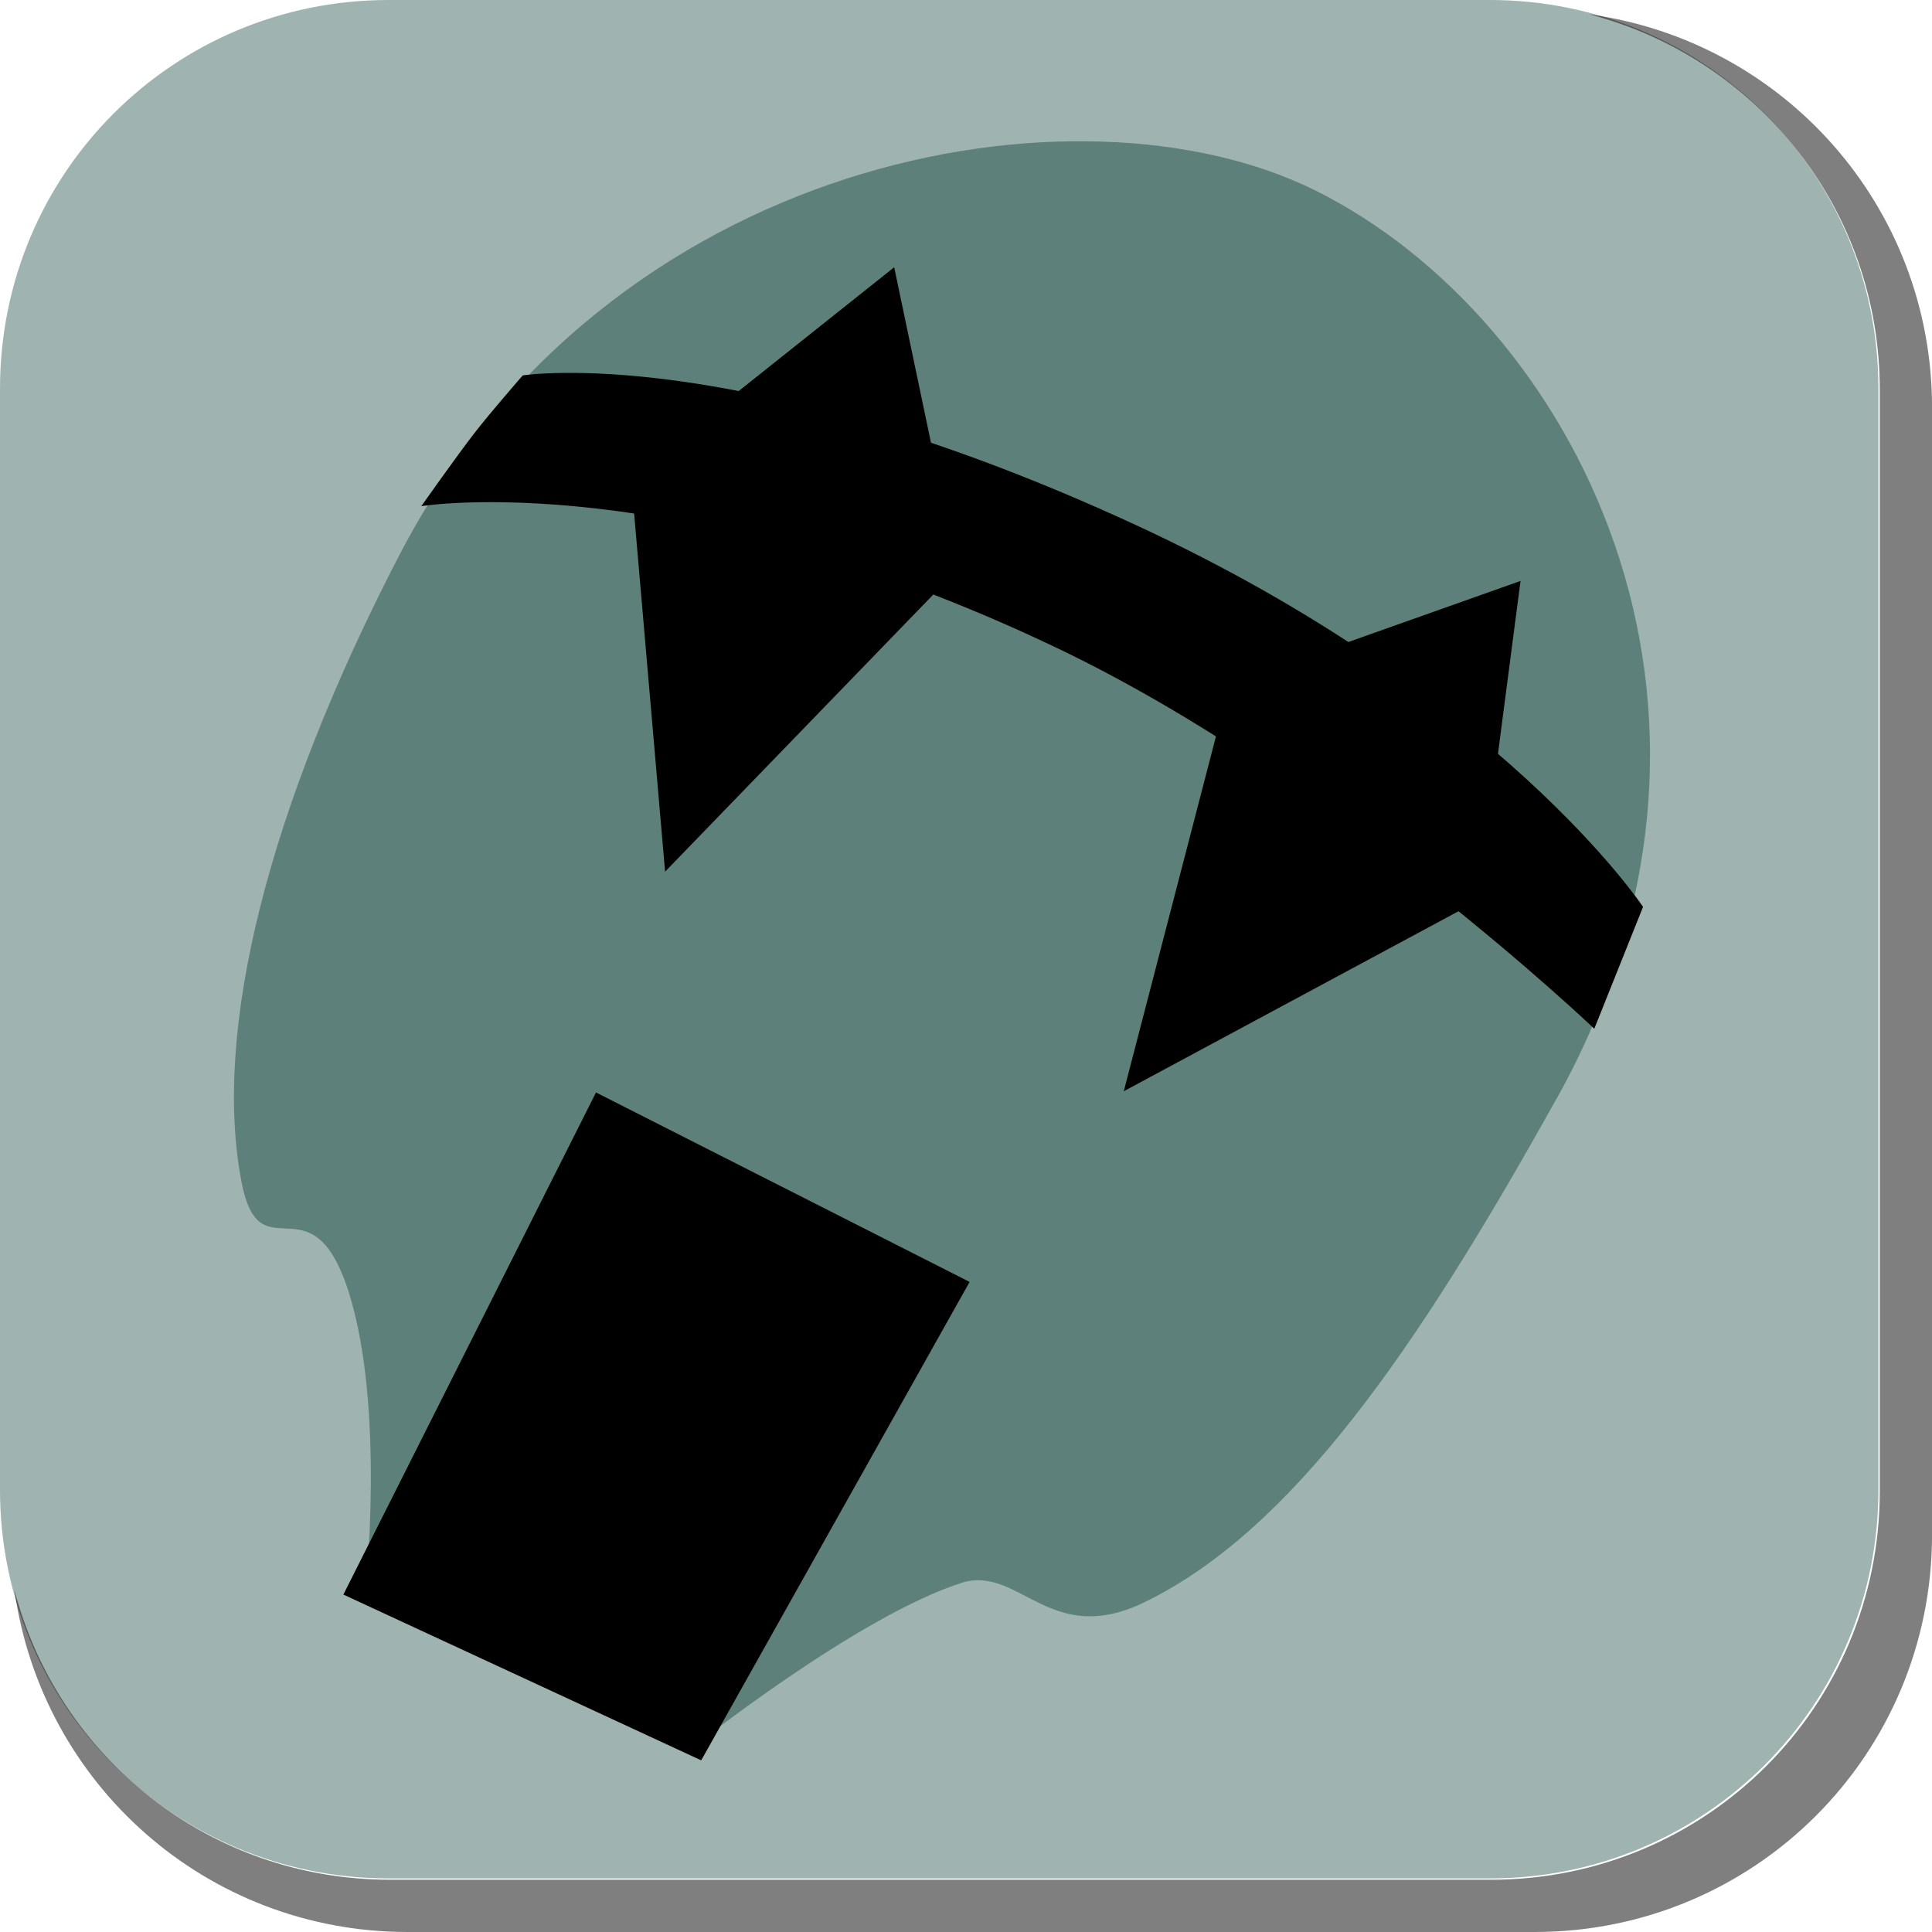 <svg version="1.1" xmlns="http://www.w3.org/2000/svg" xmlns:xlink="http://www.w3.org/1999/xlink" width="35.149" height="35.149" viewBox="0,0,35.149,35.149"><g transform="translate(-222.413,-162.413)"><g data-paper-data="{&quot;isPaintingLayer&quot;:true}" stroke="none" stroke-miterlimit="10" stroke-dasharray="" stroke-dashoffset="0" style="mix-blend-mode: normal"><path d="M229.483,162.413h20.034c3.917,0 7.07,3.153 7.07,7.07v20.034c0,3.917 -3.153,7.07 -7.07,7.07h-20.034c-3.917,0 -7.07,-3.153 -7.07,-7.07v-20.034c0,-3.917 3.153,-7.07 7.07,-7.07z" fill-opacity="0.597" fill="#5e807a" fill-rule="evenodd" stroke-width="4.439" stroke-linecap="round" stroke-linejoin="round"/><path d="M250.735,182.394c-2.566,4.611 -4.815,7.854 -7.491,9.164c-1.715,0.839 -2.264,-0.641 -3.303,-0.359c-1.912,0.595 -4.983,3.047 -4.983,3.047l-5.898,-2.863c0,0 0.368,-3.376 -0.309,-5.482c-0.678,-2.106 -1.613,-0.263 -1.944,-1.984c-0.53,-2.756 0.48,-6.787 2.863,-11.389c3.777,-7.295 12.376,-8.793 16.681,-6.646c4.648,2.318 8.386,9.324 4.385,16.514z" fill="#5e807a" fill-rule="nonzero" stroke-width="NaN" stroke-linecap="butt" stroke-linejoin="miter"/><path d="M230.079,171.62c0,0 0.648,-0.919 0.977,-1.343c0.276,-0.356 0.867,-1.034 0.867,-1.034c0,0 3.911,-0.625 11.146,2.718c6.677,3.085 9.236,6.951 9.236,6.951l-0.887,2.217c0,0 -4.742,-4.521 -9.767,-6.923c-6.976,-3.335 -11.571,-2.585 -11.571,-2.585z" fill="#000000" fill-rule="nonzero" stroke-width="0" stroke-linecap="butt" stroke-linejoin="miter"/><path d="M234.513,178.271l-0.621,-7.183l4.789,-3.813l1.153,5.498z" fill="#000000" fill-rule="nonzero" stroke-width="0" stroke-linecap="butt" stroke-linejoin="miter"/><path d="M244.782,174.86l5.294,-1.878l-0.758,5.81l-6.46,3.474z" data-paper-data="{&quot;index&quot;:null}" fill="#000000" fill-rule="nonzero" stroke-width="0" stroke-linecap="butt" stroke-linejoin="miter"/><path d="M228.66,191.423l4.596,-9.135l6.797,3.447l-4.883,8.704z" fill="#000000" fill-rule="nonzero" stroke-width="0" stroke-linecap="butt" stroke-linejoin="miter"/><path d="M257.563,169.832v20.498c0,4.007 -3.225,7.232 -7.232,7.232h-20.5c-3.661,0 -6.661,-2.694 -7.154,-6.215c0.795,3.035 3.541,5.264 6.832,5.264h20.033c3.917,0 7.07,-3.154 7.07,-7.07v-20.033c0,-3.298 -2.239,-6.045 -5.283,-6.834c3.53,0.485 6.234,3.491 6.234,7.158z" fill-opacity="0.502" fill="#000000" fill-rule="evenodd" stroke-width="4.542" stroke-linecap="round" stroke-linejoin="round"/></g></g></svg>